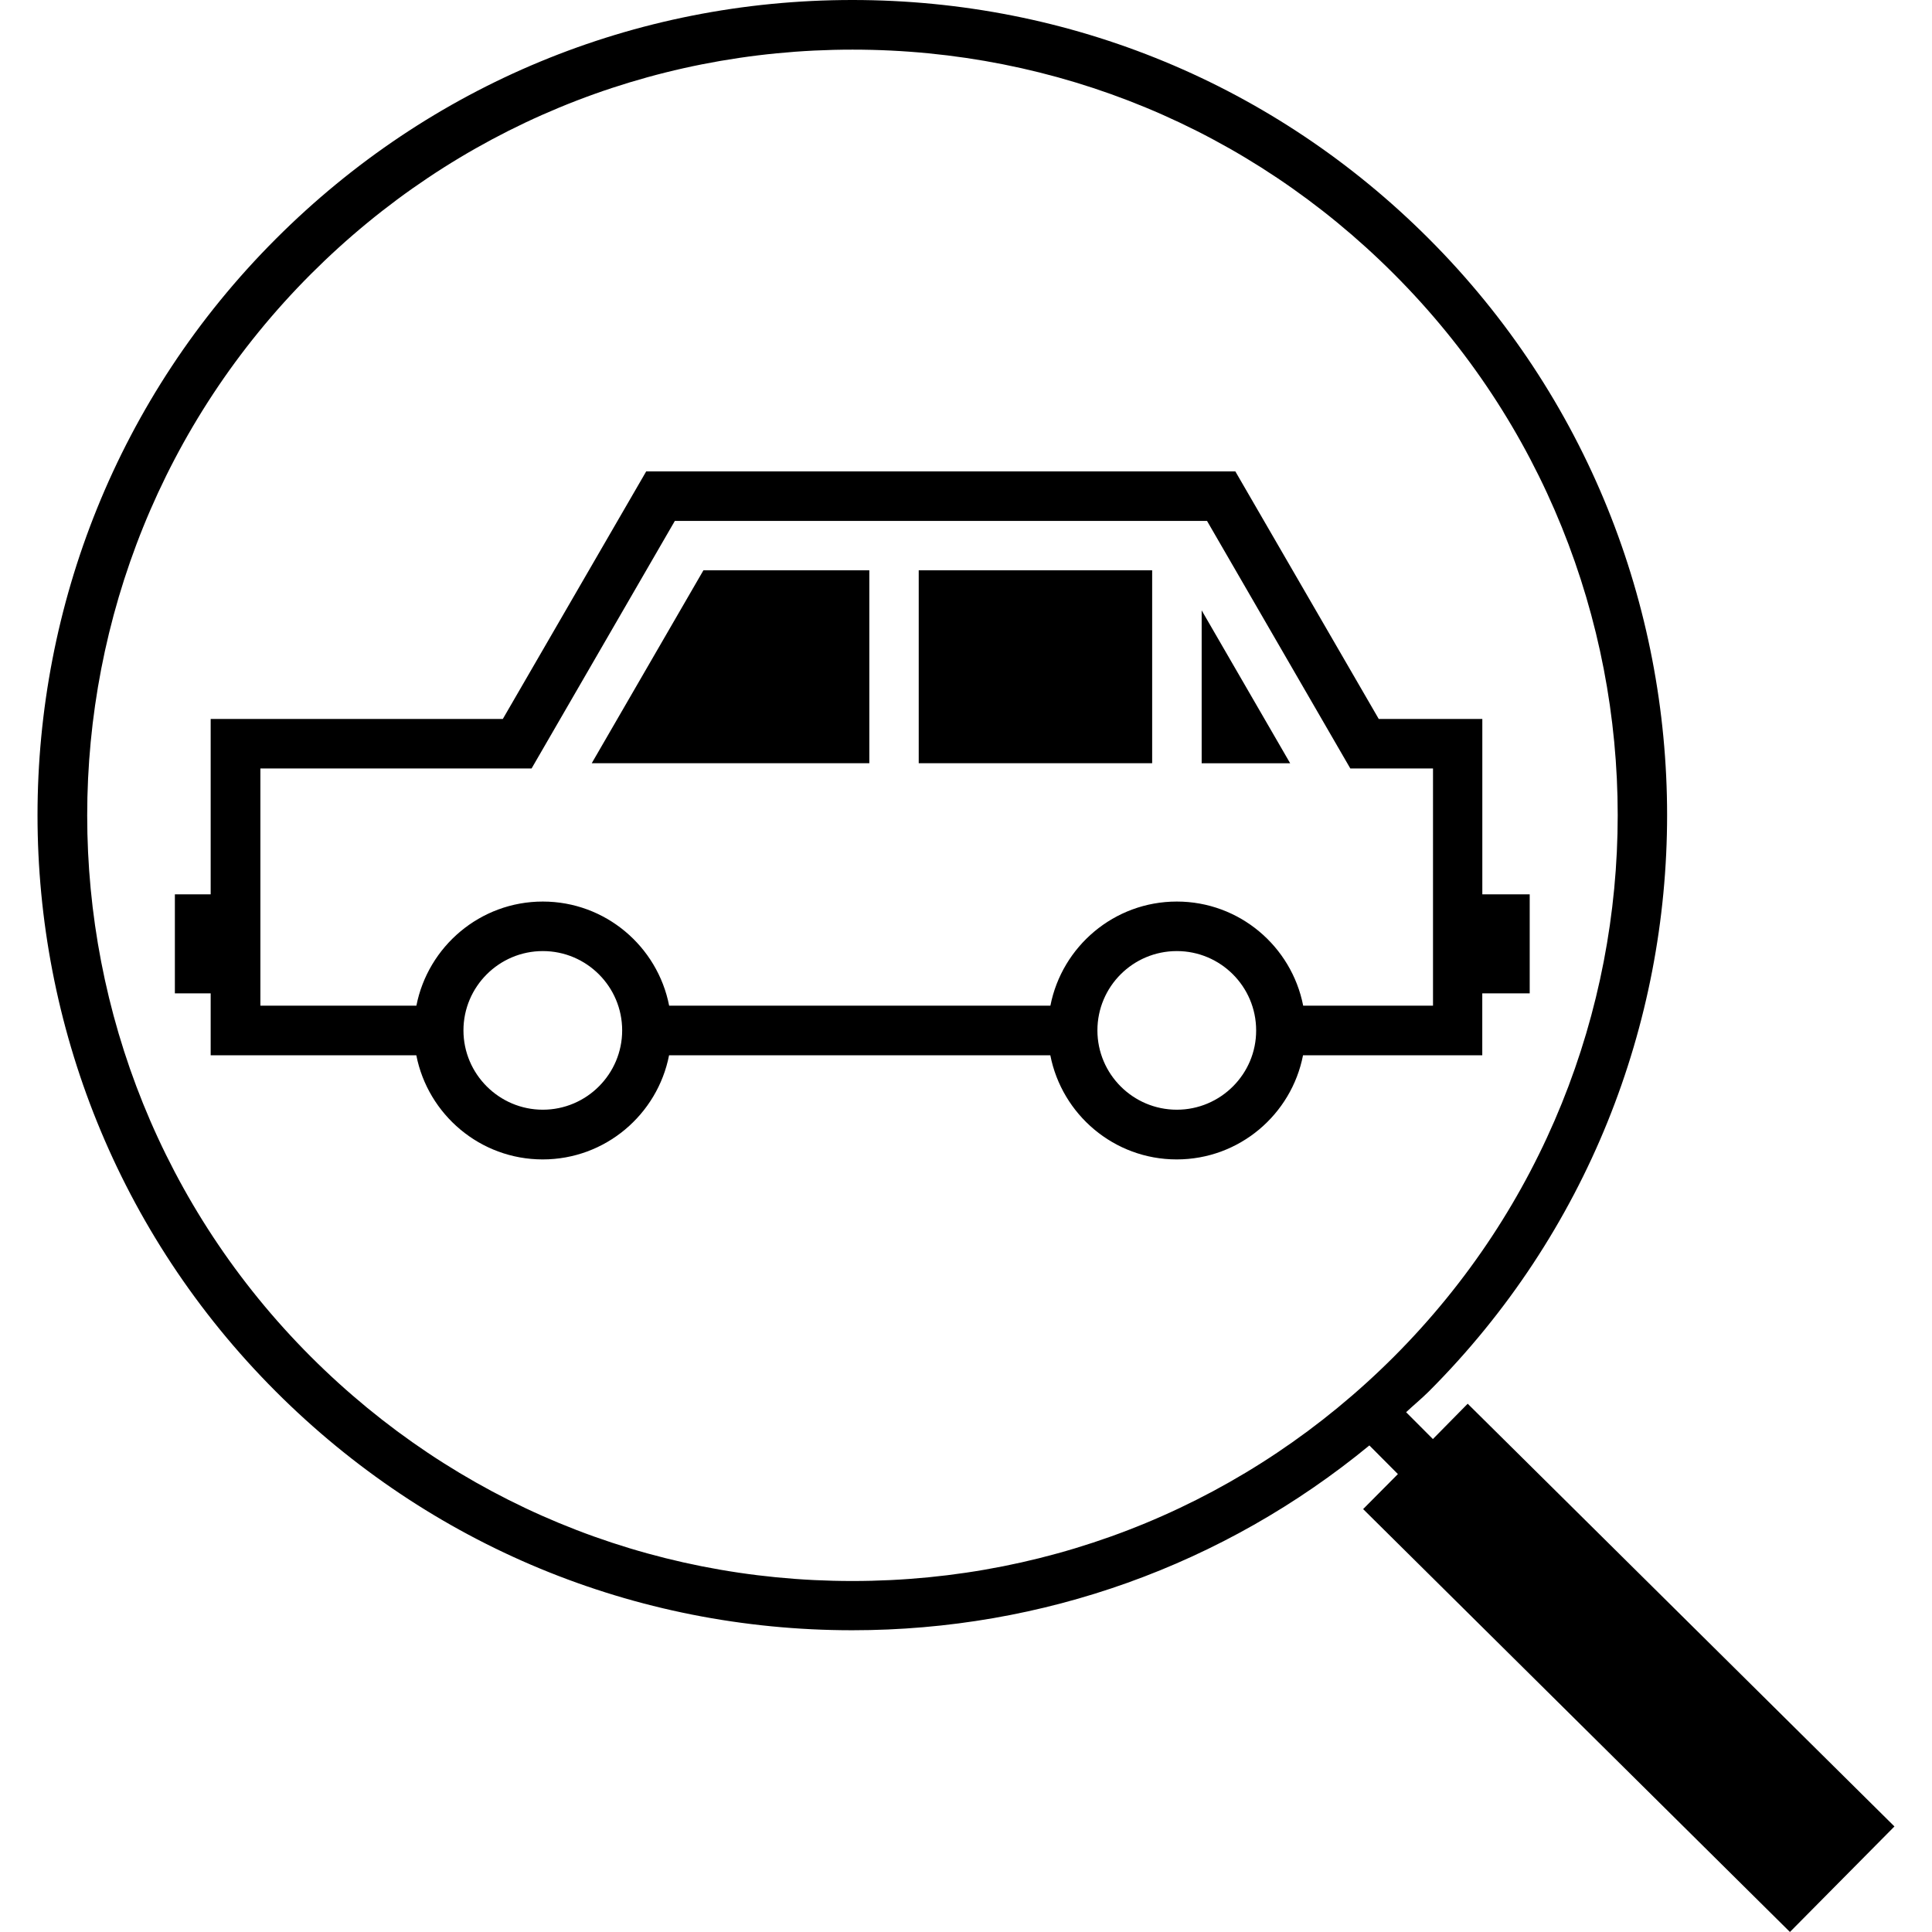 <?xml version="1.0" encoding="iso-8859-1"?>
<!-- Generator: Adobe Illustrator 16.0.0, SVG Export Plug-In . SVG Version: 6.00 Build 0)  -->
<!DOCTYPE svg PUBLIC "-//W3C//DTD SVG 1.1//EN" "http://www.w3.org/Graphics/SVG/1.1/DTD/svg11.dtd">
<svg version="1.1" id="Capa_1" xmlns="http://www.w3.org/2000/svg" xmlns:xlink="http://www.w3.org/1999/xlink" x="0px" y="0px"
	 width="72.906px" height="72.905px" viewBox="0 0 72.906 72.905" style="enable-background:new 0 0 72.906 72.905;"
	 xml:space="preserve">
<g>
	<path d="M57.73,33.748h-1.793V27.13h-3.909l-5.411-9.341H24.385l-5.41,9.341H7.95v6.618H6.599v3.738H7.95v2.336h7.76
		c0.439,2.235,2.406,3.93,4.77,3.93c2.363,0,4.331-1.694,4.768-3.93h14.387c0.437,2.235,2.404,3.93,4.768,3.93
		c2.366,0,4.332-1.694,4.768-3.93h6.764v-2.336h1.79v-3.738H57.73z M20.484,41.876c-1.649,0-2.995-1.346-2.995-2.993
		c0-1.652,1.346-2.993,2.995-2.993c1.651,0,2.994,1.341,2.994,2.993C23.478,40.53,22.135,41.876,20.484,41.876z M44.409,41.876
		c-1.656,0-2.997-1.346-2.997-2.993c0-1.652,1.341-2.993,2.997-2.993c1.651,0,2.993,1.341,2.993,2.993
		C47.407,40.53,46.06,41.876,44.409,41.876z M54.076,37.95h-4.899c-0.438-2.235-2.404-3.929-4.768-3.929s-4.334,1.693-4.771,3.929
		H25.251c-0.437-2.235-2.404-3.929-4.768-3.929c-2.362,0-4.331,1.693-4.77,3.929H9.826V29h10.233l5.407-9.343h20.082L50.956,29h3.12
		V37.95z M34.669,21.52h8.809v7.281h-8.809V21.52z M45.346,23.033l3.34,5.77h-3.34V23.033z M26.545,21.52h6.26v7.281H22.33
		L26.545,21.52z M55.385,52.971l-1.313,1.333l-1.011-1.013c0.283-0.265,0.579-0.507,0.854-0.78c11.993-11.996,11.993-31.51,0-43.506
		C48.107,3.195,40.383,0,32.166,0c-8.222,0-15.942,3.198-21.751,9.009C-1.583,21.001-1.583,40.517,10.41,52.511
		c5.809,5.81,13.536,9.008,21.751,9.008c7.202,0,14.023-2.462,19.514-6.974l1.076,1.081l-1.312,1.321l16.106,15.958l3.944-3.982
		L55.385,52.971z M52.598,51.199c-5.456,5.456-12.71,8.462-20.433,8.462c-7.716,0-14.973-3.006-20.432-8.462
		C0.473,39.938,0.478,21.6,11.738,10.336c5.458-5.457,12.711-8.463,20.434-8.463c7.718,0,14.97,3.002,20.426,8.463
		C63.862,21.6,63.862,39.924,52.598,51.199z"/>
</g>
<g>
</g>
<g>
</g>
<g>
</g>
<g>
</g>
<g>
</g>
<g>
</g>
<g>
</g>
<g>
</g>
<g>
</g>
<g>
</g>
<g>
</g>
<g>
</g>
<g>
</g>
<g>
</g>
<g>
</g>
</svg>

